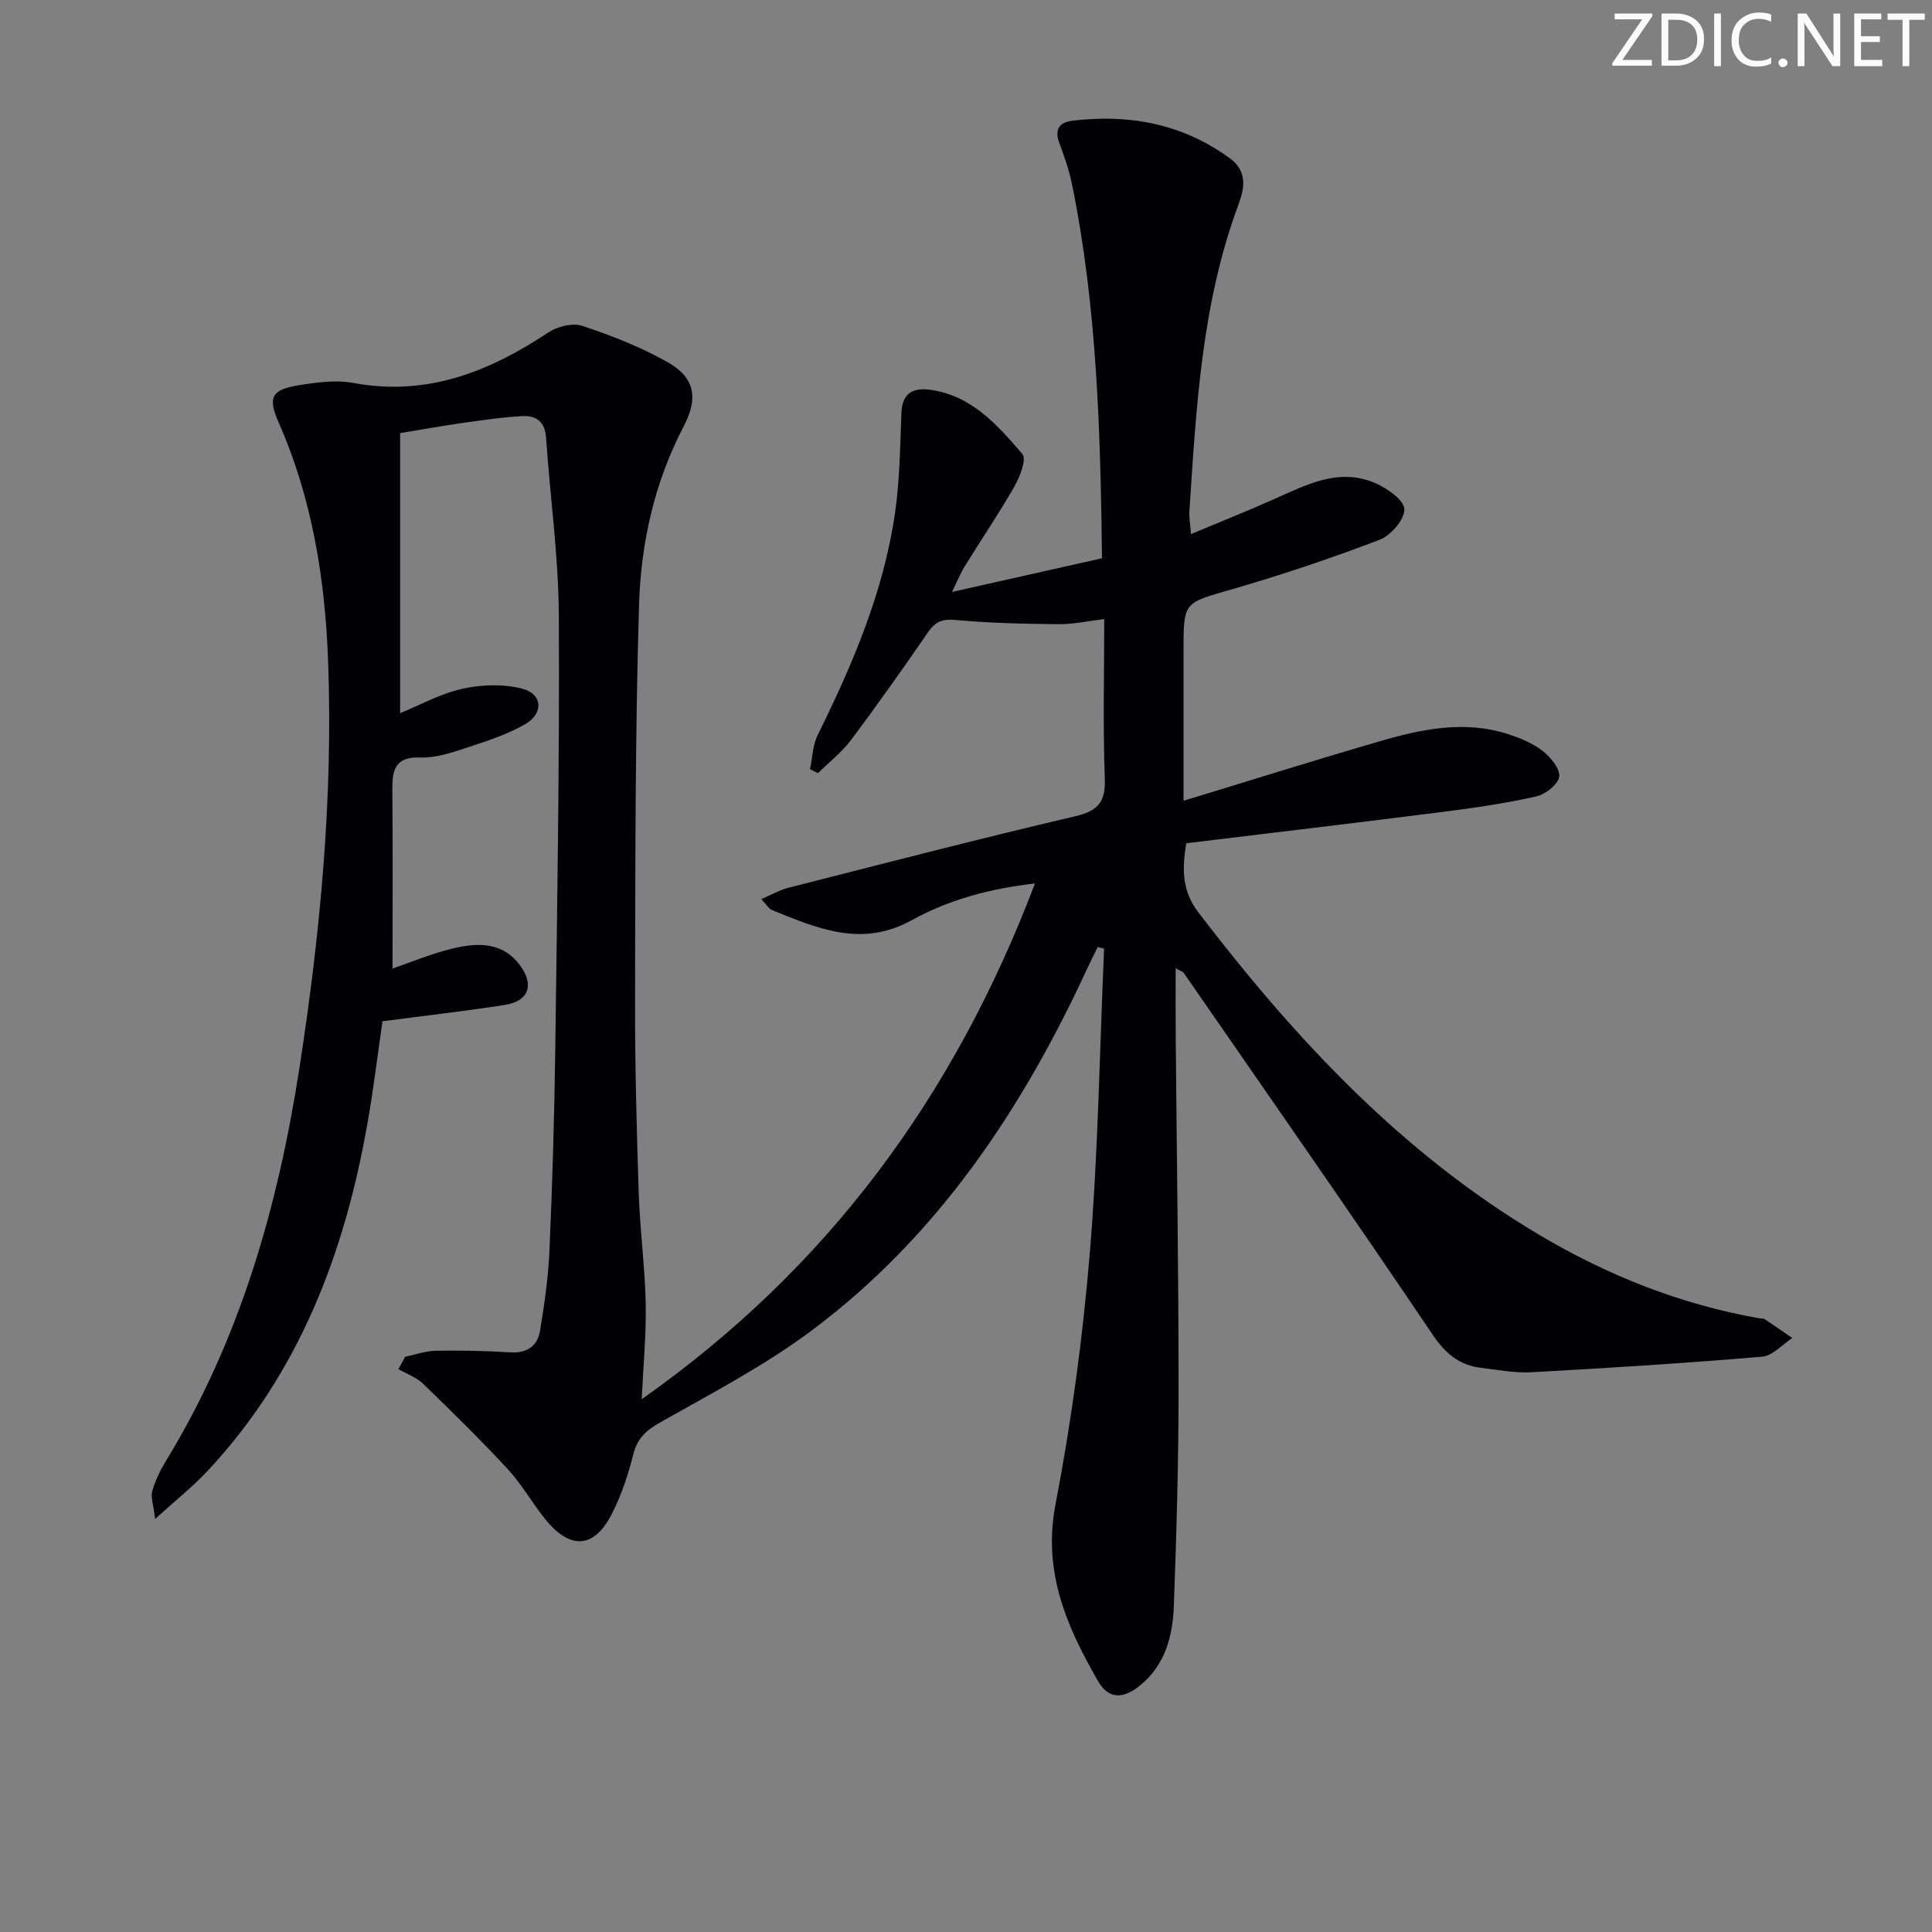 <svg enable-background="new 0 0 400 400" viewBox="0 0 400 400" xmlns="http://www.w3.org/2000/svg"><rect x="0" y="0" width="400" height="400" fill="#808080" stroke="none"/><g fill="#fafbfa"><path d="m342.2 3.2-6.3 9.2h6.1v1.2h-8.2v-.5l6.2-9.1h-5.7v-1.2h7.8v.4z"/><path d="m344 13.7v-10.9h3.1c1.6 0 3 .5 4.1 1.4 1.1 1 1.6 2.2 1.6 3.9s-.5 3-1.6 4-2.5 1.5-4.2 1.5h-3zm1.4-9.6v8.4h1.6c1.4 0 2.5-.4 3.2-1.1.8-.8 1.2-1.8 1.2-3.2s-.4-2.4-1.2-3.1-1.8-1-3.1-1z"/><path d="m356.3 2.8v10.9h-1.4v-10.9z"/><path d="m366.6 13.2c-.8.4-1.8.6-3 .6-1.6 0-2.8-.5-3.7-1.5s-1.4-2.3-1.4-3.9c0-1.7.5-3.2 1.6-4.2s2.4-1.6 4-1.6c1 0 1.9.1 2.6.4v1.5c-.8-.4-1.6-.6-2.6-.6-1.2 0-2.2.4-3 1.2s-1.1 1.9-1.1 3.3c0 1.3.4 2.3 1.1 3.1s1.6 1.1 2.8 1.1c1.1 0 2-.2 2.8-.7v1.3z"/><path d="m368.2 13c0-.3.1-.5.3-.6.2-.2.4-.3.6-.3.3 0 .5.1.7.3s.3.4.3.6-.1.5-.3.6c-.2.2-.4.3-.7.3s-.5-.1-.6-.3c-.2-.2-.3-.4-.3-.6z"/><path d="m381.1 13.7h-1.7l-5.5-8.4c-.2-.2-.3-.5-.4-.7 0 .2.1.8.1 1.5v7.6h-1.4v-10.9h1.8l5.3 8.3c.3.4.4.6.4.8 0-.3-.1-.8-.1-1.6v-7.5h1.4v10.9z"/><path d="m389.7 13.7h-5.8v-10.9h5.6v1.2h-4.2v3.5h3.9v1.2h-3.9v3.7h4.4z"/><path d="m398.4 4.1h-3.1v9.6h-1.4v-9.6h-3.1v-1.3h7.7v1.3z"/></g><path d="m243.41 200.47c0 4.99-.03 9.56.01 14.12.21 24.31.59 48.63.59 72.94 0 14.98-.42 29.96-.98 44.93-.23 6.2-1.72 12.16-6.94 16.45-3.29 2.7-6.46 3.15-8.75-.84-6.48-11.29-11.5-22.63-8.81-36.59 3.31-17.25 5.68-34.76 7.12-52.27 1.72-20.87 2.02-41.86 2.94-62.79-.44-.12-.88-.23-1.32-.35-.74 1.51-1.5 3.01-2.21 4.54-13.45 29.1-30.91 55.3-56.85 74.74-9.77 7.32-20.76 13.06-31.43 19.09-2.99 1.69-4.84 3.33-5.68 6.72-1.03 4.16-2.44 8.33-4.36 12.15-3.66 7.29-8.62 7.67-13.81 1.27-2.72-3.35-4.85-7.21-7.76-10.36-5.64-6.1-11.58-11.93-17.55-17.71-1.39-1.35-3.4-2.05-5.13-3.05.46-.85.93-1.7 1.39-2.55 2.11-.44 4.21-1.21 6.32-1.25 5.16-.09 10.33.01 15.48.33 3.48.21 5.62-1.35 6.13-4.48.92-5.55 1.72-11.16 1.96-16.78.59-13.8 1.01-27.62 1.19-41.43.4-29.97.9-59.95.74-89.91-.07-12.27-1.81-24.52-2.64-36.79-.22-3.24-2.03-4.59-4.82-4.45-4.13.21-8.24.82-12.35 1.4-4.05.57-8.07 1.31-13.05 2.12v57.98c4.13-1.68 8.39-4.06 12.96-5.06 3.97-.88 8.49-1.01 12.38.01 4.17 1.1 4.4 5.12.53 7.35-3.69 2.12-7.87 3.47-11.95 4.81-3.14 1.03-6.49 2.19-9.69 2.07-5.32-.2-5.87 2.6-5.84 6.74.11 12.29.04 24.59.04 36.96 3.64-1.24 7.9-3.05 12.34-4.12 5.13-1.24 10.37-1.53 14.06 3.47 3 4.06 1.79 7.42-3.19 8.19-8.2 1.26-16.44 2.21-25.29 3.37-.99 6.8-1.85 14-3.11 21.13-4.71 26.84-14.1 51.58-33.02 71.88-3.01 3.23-6.52 6.01-10.94 10.03-.35-2.96-.96-4.51-.59-5.79.63-2.19 1.67-4.33 2.87-6.29 15.33-25.11 23.18-52.7 27.63-81.52 4.3-27.85 6.94-55.78 5.9-83.98-.62-17.04-3.3-33.68-10.24-49.44-2.27-5.16-1.51-6.78 4.1-7.69 3.74-.6 7.73-1.16 11.38-.48 15.17 2.81 28.04-2.28 40.32-10.44 1.89-1.25 5.05-2.06 7.06-1.39 6.09 2.03 12.18 4.4 17.75 7.57 5.6 3.19 6.29 7.43 3.27 13.2-6.06 11.57-8.87 24.16-9.26 36.92-.83 27.29-.76 54.6-.83 81.91-.03 13.31.33 26.63.76 39.93.25 7.63 1.28 15.24 1.45 22.87.13 6.27-.49 12.56-.83 19.83 38.53-27.11 64.73-62.77 81.42-106.78-9.39 1.07-17.88 3.39-25.52 7.61-10.36 5.73-19.52 1.69-28.91-2.09-.69-.28-1.15-1.14-2.23-2.28 2.12-.9 3.79-1.88 5.59-2.34 19.76-5.03 39.5-10.15 59.35-14.8 4.78-1.12 6.36-2.93 6.18-7.84-.4-10.8-.12-21.63-.12-33-3.43.41-6.47 1.09-9.49 1.06-7.09-.07-14.2-.22-21.26-.87-2.75-.25-4.2.32-5.72 2.52-5.19 7.54-10.47 15.02-15.96 22.33-1.92 2.56-4.54 4.59-6.83 6.86-.55-.27-1.11-.55-1.66-.82.51-2.37.55-4.96 1.59-7.06 7.24-14.65 13.63-29.6 16-45.88 1-6.88 1.07-13.91 1.34-20.87.16-4.09 2.47-5.21 5.91-4.75 8.6 1.16 13.98 7.31 19.15 13.33.89 1.04-.54 4.71-1.68 6.72-3.21 5.63-6.87 11-10.28 16.52-.85 1.37-1.45 2.9-2.63 5.3 10.85-2.44 20.82-4.68 31.06-6.98-.33-26.08-1.01-51.96-6.22-77.48-.59-2.91-1.61-5.75-2.64-8.55s.09-4.24 2.73-4.56c11.82-1.42 22.85.64 32.63 7.81 3.55 2.6 3.06 6.04 1.79 9.45-7.67 20.56-8.79 42.15-10.2 63.7-.07 1.13.15 2.28.33 4.63 6.09-2.55 11.71-4.79 17.23-7.25 6.71-2.98 13.4-6.56 20.92-3.31 2.46 1.07 5.94 3.47 6.02 5.39.09 2.1-2.78 5.45-5.1 6.34-10.07 3.84-20.31 7.29-30.67 10.28-9.85 2.84-9.94 2.51-9.94 12.48v31.28c13.81-4.2 27.23-8.43 40.74-12.35 8.66-2.52 17.5-4.35 26.47-1.44 2.5.81 5.08 1.87 7.12 3.46 1.65 1.29 3.67 3.71 3.45 5.35-.22 1.6-2.88 3.66-4.8 4.09-6.3 1.42-12.72 2.36-19.13 3.17-17.76 2.26-35.53 4.36-53.29 6.52-.95 5.82-.76 10.03 2.57 14.39 19.87 25.97 41.87 49.62 70.27 66.54 14.26 8.49 29.47 14.56 45.87 17.43.33.06.73-.03.98.13 1.95 1.29 3.86 2.62 5.79 3.94-2.08 1.34-4.08 3.69-6.26 3.87-15.89 1.34-31.82 2.35-47.75 3.22-3.44.19-6.93-.5-10.39-.91-4.56-.55-7.43-2.95-10.12-6.95-16.93-25.11-34.28-49.94-51.5-74.85-.2-.25-.58-.34-1.65-.93z" fill="#010104"/></svg>
